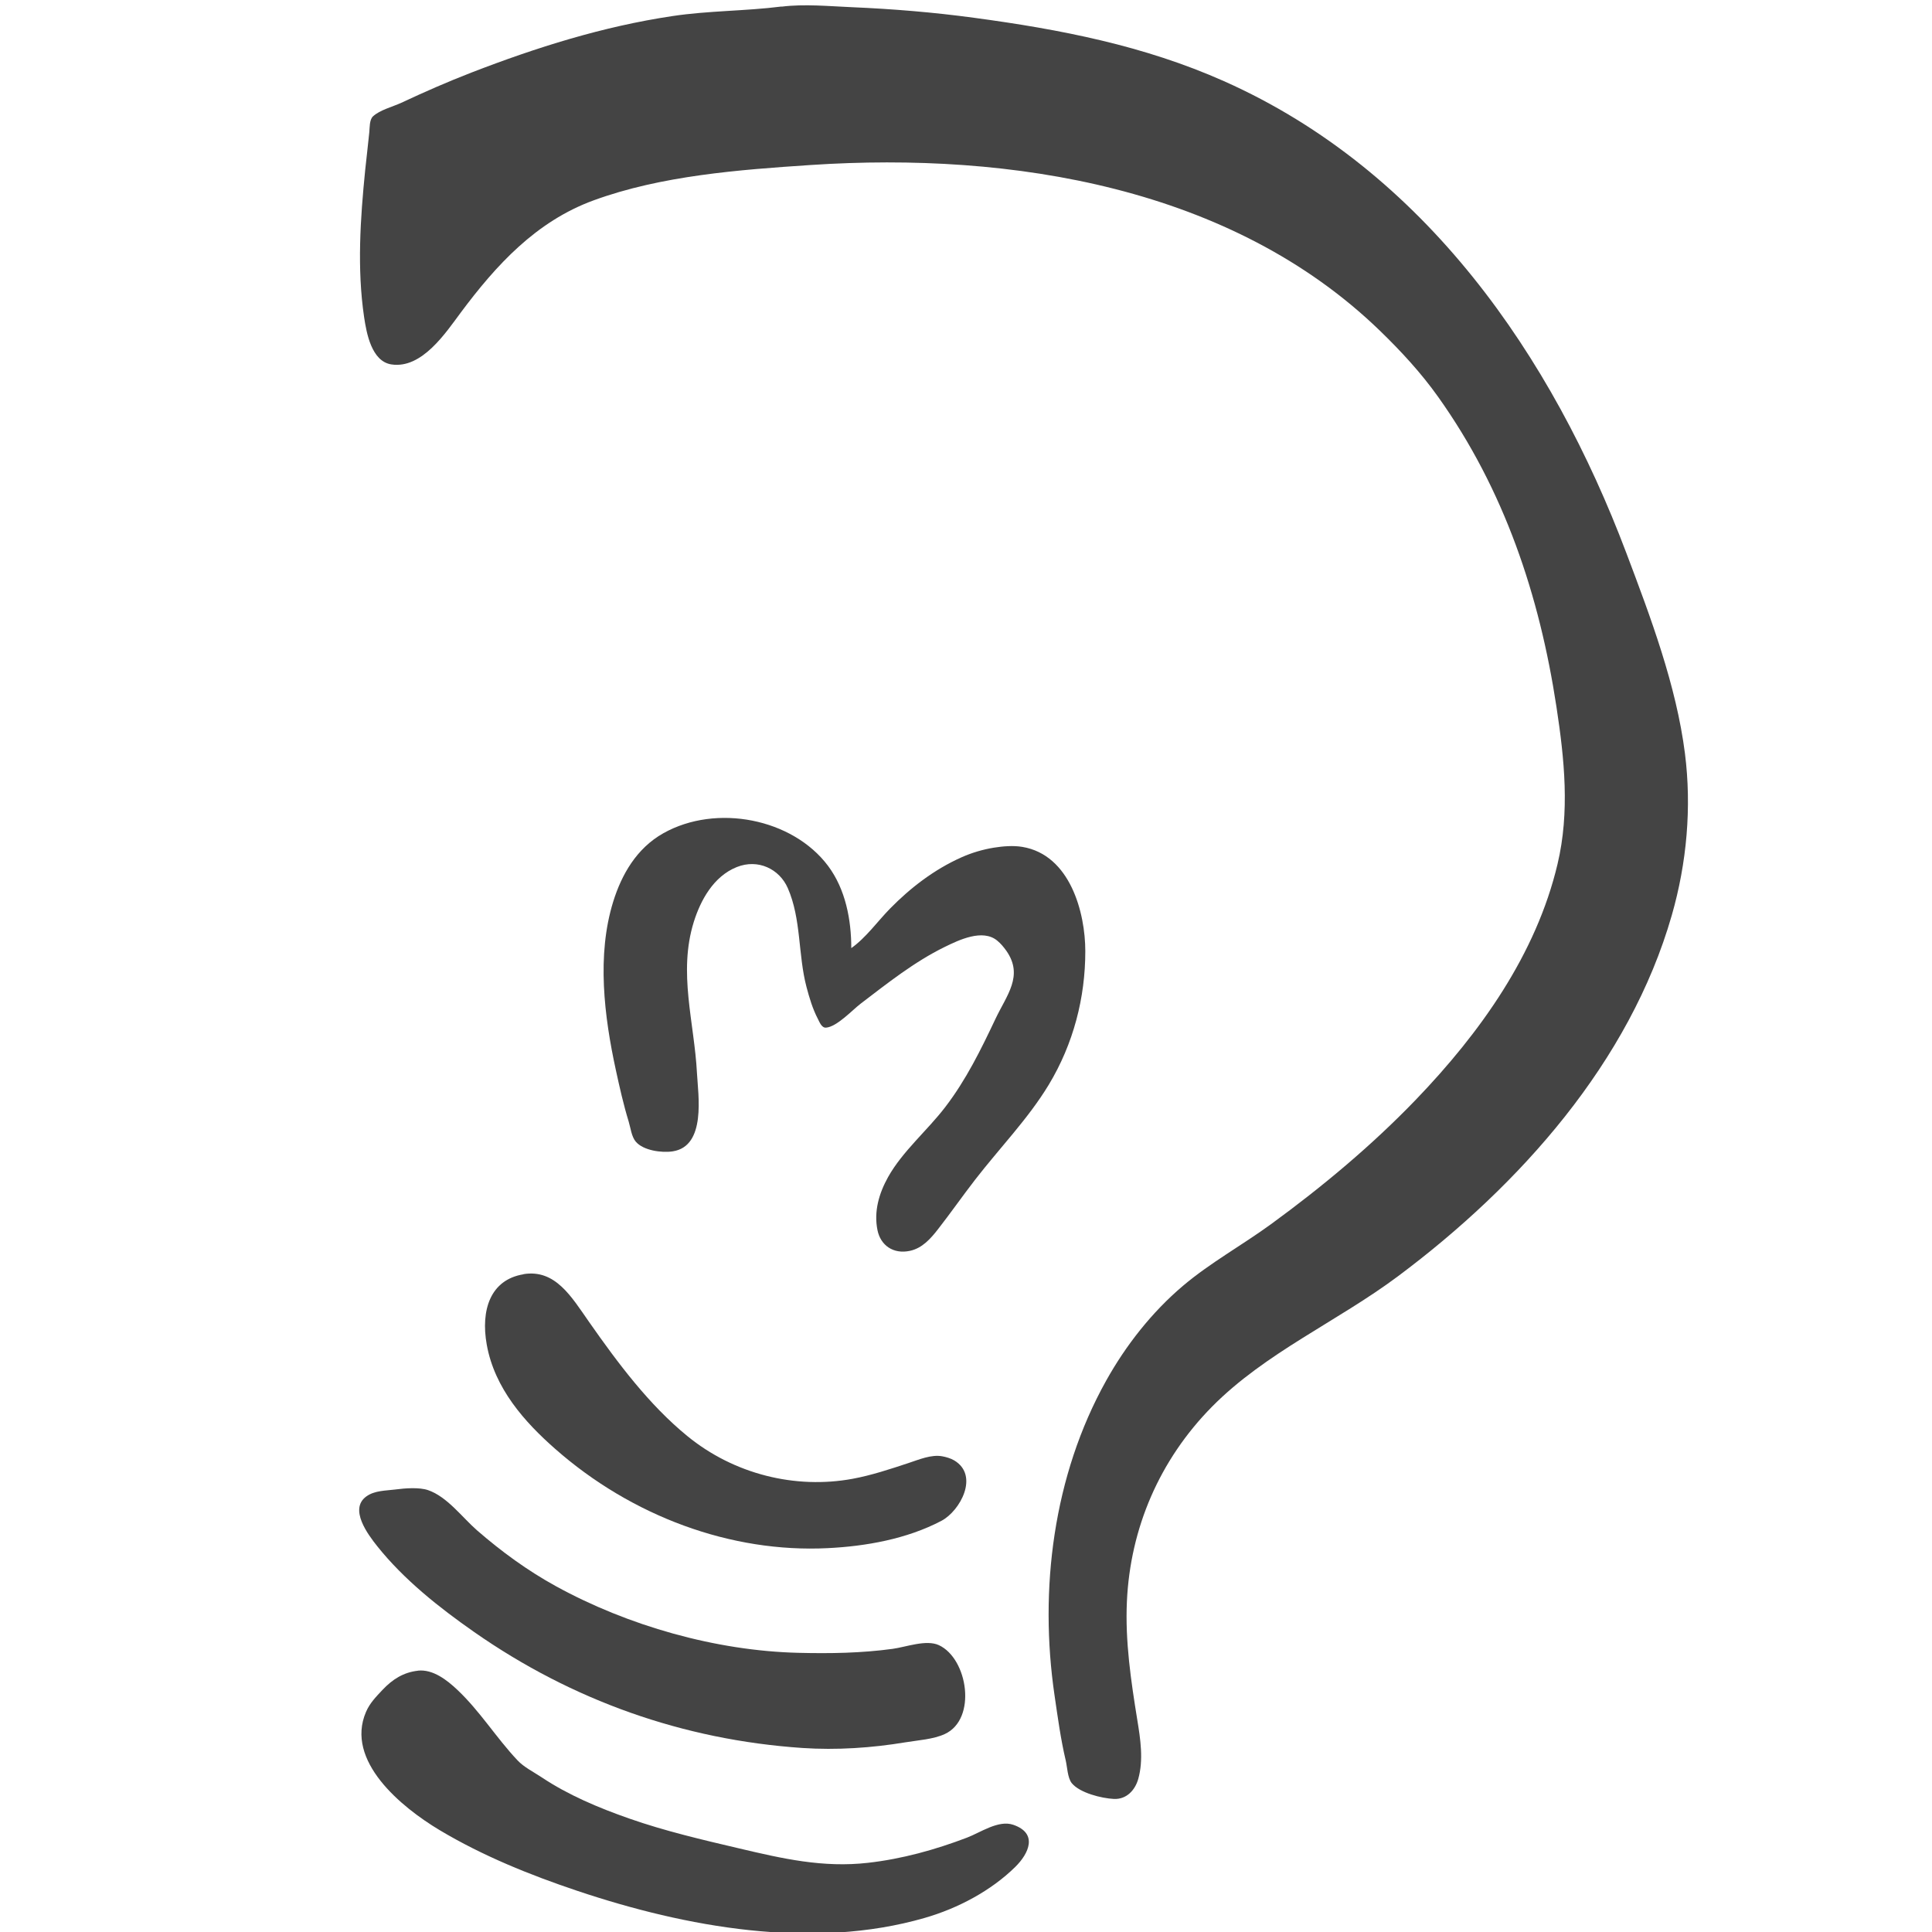 <?xml version="1.0" encoding="utf-8"?>
<!-- Generated by IcoMoon.io -->
<!DOCTYPE svg PUBLIC "-//W3C//DTD SVG 1.1//EN" "http://www.w3.org/Graphics/SVG/1.1/DTD/svg11.dtd">
<svg version="1.1" xmlns="http://www.w3.org/2000/svg" xmlns:xlink="http://www.w3.org/1999/xlink" width="32" height="32" viewBox="0 0 32 32">
<path fill="#444" d="M14.1 15.705c0-0.466-0.093-0.974-0.386-1.365-0.588-0.783-1.849-1.032-2.727-0.539-0.444 0.25-0.691 0.685-0.83 1.132-0.276 0.888-0.15 1.902 0.044 2.793 0.062 0.285 0.126 0.571 0.212 0.851 0.031 0.101 0.046 0.248 0.117 0.332 0.124 0.147 0.427 0.189 0.613 0.161 0.558-0.087 0.42-0.934 0.401-1.295-0.044-0.845-0.314-1.664-0.053-2.504 0.111-0.355 0.324-0.755 0.713-0.91 0.351-0.14 0.705 0.031 0.844 0.348 0.225 0.513 0.169 1.104 0.31 1.638 0.048 0.181 0.101 0.361 0.189 0.53 0.026 0.049 0.061 0.15 0.135 0.144 0.181-0.015 0.438-0.294 0.573-0.397 0.438-0.334 0.887-0.692 1.391-0.939 0.237-0.116 0.627-0.304 0.869-0.107 0.062 0.050 0.111 0.111 0.156 0.174 0.285 0.412 0.002 0.732-0.183 1.124-0.24 0.507-0.485 1.008-0.832 1.461-0.298 0.389-0.706 0.731-0.945 1.156-0.153 0.274-0.24 0.574-0.177 0.883 0.051 0.25 0.261 0.401 0.537 0.342 0.207-0.044 0.347-0.207 0.465-0.358 0.21-0.269 0.405-0.549 0.614-0.819 0.404-0.523 0.88-1.011 1.22-1.573 0.409-0.677 0.607-1.444 0.606-2.215-0-0.631-0.248-1.594-1.044-1.726-0.15-0.025-0.321-0.011-0.47 0.013-0.185 0.030-0.37 0.085-0.539 0.161-0.452 0.202-0.843 0.504-1.18 0.847-0.21 0.214-0.398 0.483-0.646 0.658z"></path>
<path fill="#444" d="M12.945 0.108c-0.598 0.076-1.206 0.068-1.806 0.158-1.151 0.172-2.253 0.519-3.331 0.936-0.393 0.152-0.78 0.322-1.16 0.5-0.142 0.066-0.357 0.119-0.471 0.226-0.059 0.056-0.053 0.186-0.060 0.26-0.020 0.209-0.047 0.417-0.068 0.626-0.081 0.805-0.137 1.635-0.018 2.44 0.039 0.26 0.122 0.732 0.452 0.782 0.507 0.077 0.902-0.528 1.151-0.862 0.582-0.78 1.243-1.506 2.197-1.855 1.123-0.411 2.409-0.507 3.596-0.586 3.333-0.221 6.976 0.368 9.431 2.747 0.349 0.338 0.68 0.697 0.961 1.092 1.099 1.542 1.681 3.295 1.961 5.137 0.132 0.865 0.222 1.74 0.018 2.601-0.353 1.494-1.28 2.794-2.344 3.901-0.729 0.758-1.549 1.443-2.402 2.065-0.476 0.347-1.011 0.642-1.459 1.022-0.516 0.437-0.945 0.985-1.271 1.569-0.878 1.572-1.113 3.463-0.855 5.217 0.053 0.36 0.101 0.721 0.185 1.076 0.025 0.106 0.030 0.288 0.1 0.375 0.133 0.162 0.494 0.251 0.697 0.261 0.211 0.010 0.352-0.147 0.404-0.331 0.089-0.315 0.036-0.663-0.016-0.979-0.105-0.648-0.202-1.301-0.172-1.959 0.055-1.215 0.54-2.346 1.409-3.227 0.884-0.895 2.078-1.412 3.082-2.162 2.024-1.512 3.838-3.551 4.534-5.978 0.249-0.868 0.331-1.787 0.218-2.681-0.144-1.13-0.57-2.259-0.972-3.323-1.225-3.243-3.327-6.328-6.664-7.812-1.324-0.589-2.709-0.857-4.143-1.050-0.673-0.091-1.345-0.146-2.022-0.175-0.376-0.016-0.785-0.056-1.16-0.009z"></path>
<path fill="#444" d="M8.671 21.106c-0.551 0.090-0.711 0.595-0.609 1.165 0.13 0.729 0.632 1.285 1.129 1.723 1.273 1.122 2.918 1.729 4.521 1.648 0.626-0.031 1.307-0.15 1.882-0.453 0.308-0.163 0.63-0.749 0.211-1-0.057-0.034-0.133-0.056-0.197-0.068-0.183-0.034-0.388 0.055-0.562 0.112-0.306 0.101-0.612 0.203-0.927 0.261-0.941 0.173-1.959-0.073-2.738-0.711-0.63-0.516-1.14-1.196-1.621-1.883-0.294-0.42-0.561-0.882-1.090-0.796z"></path>
<path fill="#444" d="M6.555 24.67c-0.162 0.021-0.349 0.015-0.488 0.116-0.29 0.21 0.029 0.633 0.182 0.825 0.443 0.555 1.026 1.016 1.607 1.422 1.622 1.132 3.459 1.785 5.434 1.919 0.568 0.038 1.147-0.001 1.708-0.094 0.205-0.034 0.461-0.049 0.651-0.137 0.537-0.248 0.382-1.249-0.098-1.472-0.209-0.097-0.545 0.031-0.765 0.061-0.519 0.071-1.040 0.079-1.562 0.066-1.368-0.033-2.826-0.449-4.019-1.105-0.469-0.258-0.899-0.572-1.302-0.922-0.245-0.213-0.496-0.56-0.814-0.668-0.148-0.050-0.383-0.031-0.537-0.011z"></path>
<path fill="#444" d="M6.924 27.672c-0.242 0.026-0.425 0.145-0.585 0.314-0.11 0.117-0.214 0.222-0.277 0.369-0.348 0.81 0.58 1.575 1.22 1.958 0.713 0.426 1.492 0.741 2.285 1.007 1.79 0.6 3.889 0.984 5.748 0.447 0.552-0.159 1.099-0.45 1.5-0.844 0.226-0.222 0.382-0.557-0.033-0.699-0.246-0.084-0.545 0.13-0.768 0.214-0.526 0.2-1.072 0.352-1.637 0.416-0.744 0.085-1.415-0.069-2.132-0.238-0.613-0.144-1.232-0.288-1.825-0.496-0.505-0.177-1.008-0.388-1.45-0.683-0.132-0.088-0.291-0.166-0.399-0.281-0.354-0.375-0.62-0.814-1-1.171-0.164-0.154-0.397-0.34-0.648-0.314z"></path>
</svg>
